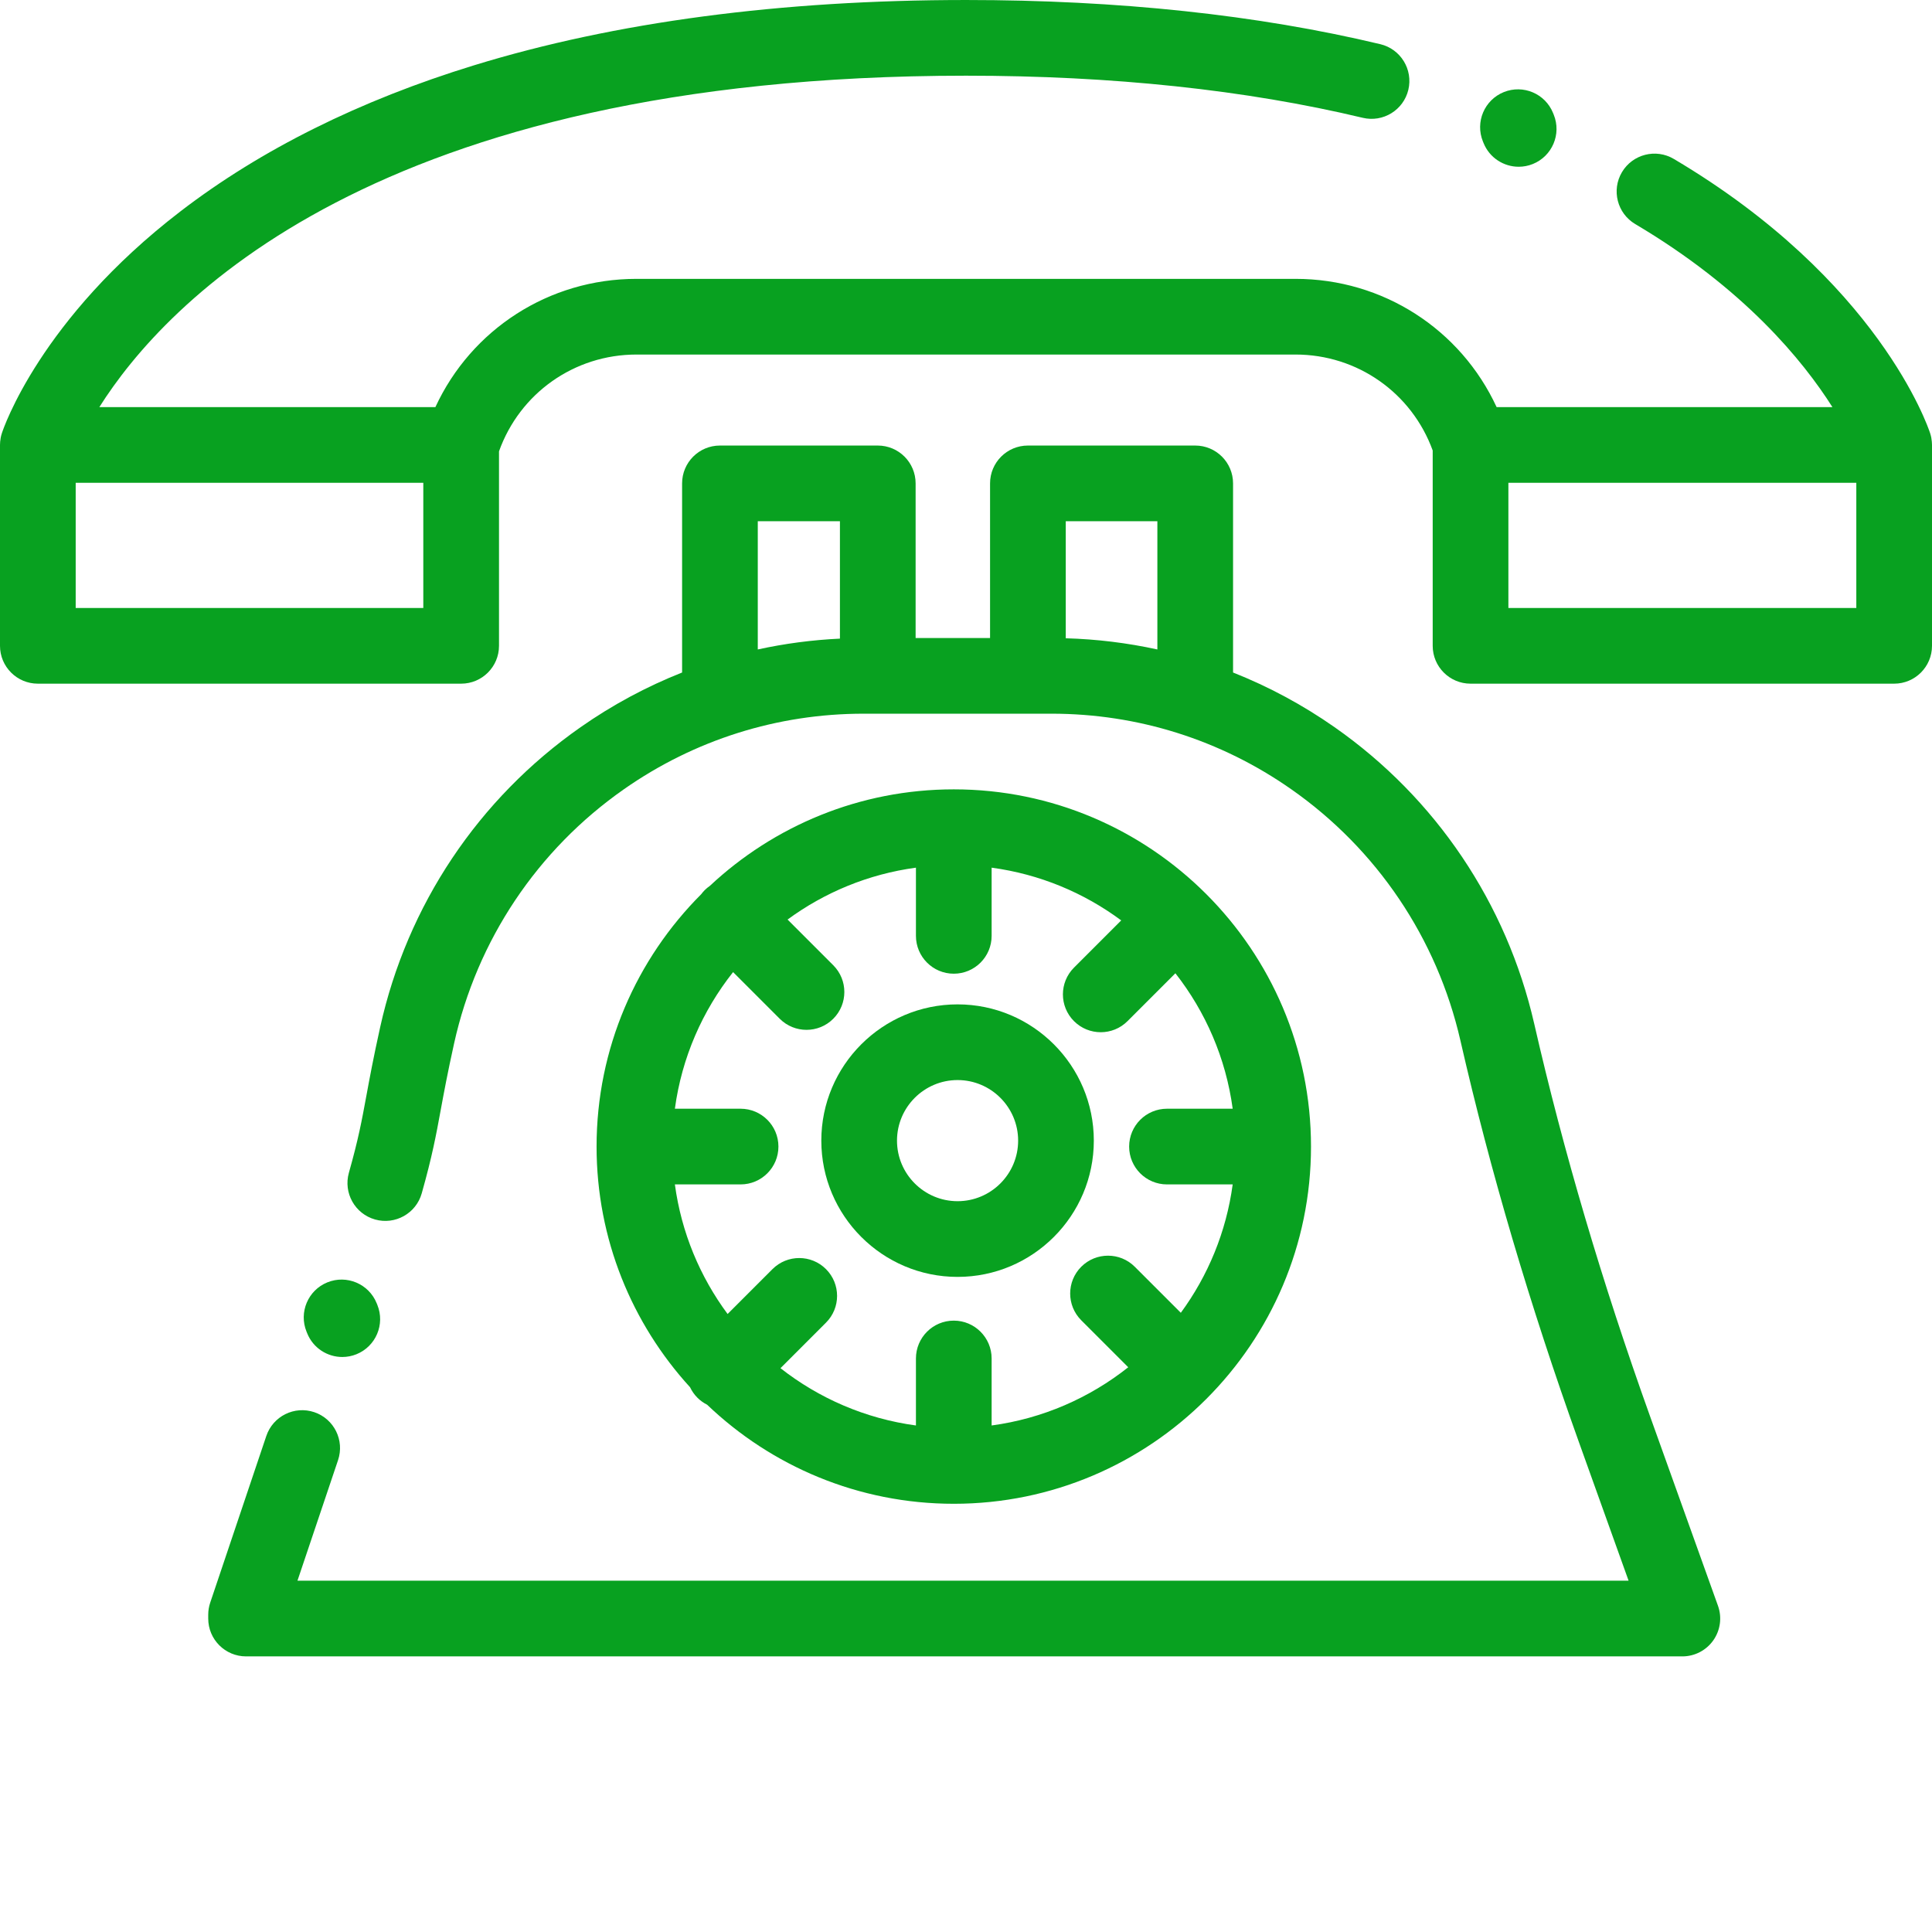 <?xml version="1.0"?>
<svg xmlns="http://www.w3.org/2000/svg" xmlns:xlink="http://www.w3.org/1999/xlink" xmlns:svgjs="http://svgjs.com/svgjs" version="1.1" width="70" height="70" x="0" y="0" viewBox="0 0 512.001 512" style="enable-background:new 0 0 512 512" xml:space="preserve"><g><path xmlns="http://www.w3.org/2000/svg" d="m437.266 375.281c-12.66-35.32-22.984-70.301-30.68-103.977-7.297-31.91-26.086-59.82-52.902-78.586-8.457-5.922-17.484-10.762-26.91-14.496v-50.117c0-5.539-4.488-10.031-10.027-10.031h-44.34c-5.539 0-10.031 4.492-10.031 10.031v40.973h-19.727v-40.973c0-5.539-4.488-10.031-10.027-10.031h-41.832c-5.539 0-10.027 4.492-10.027 10.031v50.117c-9.43 3.734-18.453 8.574-26.91 14.496-27.098 18.965-45.957 47.191-53.102 79.484-1.816 8.207-2.805 13.574-3.68 18.312-1.207 6.559-2.082 11.301-4.613 20.289-1.5 5.332 1.605 10.871 6.938 12.375 5.328 1.5 10.871-1.605 12.371-6.938 2.785-9.883 3.777-15.27 5.031-22.094.844-4.574 1.801-9.754 3.539-17.613 6.059-27.375 22.043-51.305 45.016-67.383 18.711-13.094 40.668-20.016 63.504-20.016h49.82c22.836 0 44.797 6.918 63.504 20.016 22.734 15.91 38.664 39.57 44.848 66.625 7.875 34.449 18.422 70.203 31.352 106.27l13.211 36.855h-352.762l10.758-31.953c1.766-5.25-1.055-10.938-6.305-12.707-5.25-1.766-10.938 1.059-12.707 6.305l-14.871 44.184c-.348 1.031-.523 2.113-.523 3.203v1.004c.004 5.539 4.492 10.023 10.027 10.023h380.633c3.266 0 6.324-1.586 8.203-4.254 1.879-2.672 2.34-6.086 1.238-9.16zm-214.676-206.039c-7.371.348-14.648 1.312-21.77 2.871v-33.98h21.77zm84.125 2.871c-7.93-1.734-16.047-2.734-24.277-2.965v-31.016h24.277zm0 0" fill="#08a120" data-original="#000000" style=""/><path xmlns="http://www.w3.org/2000/svg" d="m511.977 117.426c-.008-.133-.008-.262-.023-.391-.027-.324-.07-.641-.129-.957-.008-.043-.012-.082-.02-.125-.074-.379-.172-.75-.289-1.117-.004-.008-.004-.016-.008-.023-.531-1.641-13.688-40.574-67.938-72.699-4.766-2.82-10.918-1.246-13.742 3.52-2.82 4.766-1.246 10.918 3.52 13.742 28.84 17.078 44.449 36.164 52.258 48.508h-88.988c-9.527-20.598-30.102-33.984-53.285-33.984h-174.664c-23.184 0-43.762 13.387-53.285 33.984h-89.051c17.23-27.336 73.07-87.824 229.668-87.824 38.777 0 74.152 3.754 105.141 11.16 5.387 1.285 10.797-2.039 12.086-7.426 1.285-5.387-2.039-10.797-7.426-12.086-32.512-7.77-69.457-11.707-109.801-11.707-49.105 0-92.965 5.82-130.352 17.297-30.297 9.301-56.484 22.328-77.832 38.719-37.172 28.539-46.93 57.574-47.324 58.797-.004.008-.004.016-.008.023-.117.363-.215.734-.289 1.117-.008.043-.012.09-.023.137-.055.309-.102.621-.129.941-.012.133-.012.266-.02.402-.008.16-.023.316-.023.477v53.238c0 5.539 4.492 10.031 10.031 10.031h112.18c5.539 0 10.031-4.492 10.031-10.031v-51.539c5.5-15.402 19.965-25.652 36.426-25.652h174.664c16.383 0 30.789 10.152 36.348 25.426v51.766c0 5.539 4.492 10.031 10.031 10.031h112.262c5.539 0 10.027-4.492 10.027-10.031v-53.238c0-.164-.016-.324-.023-.484zm-399.797 43.695h-92.121v-33.18h92.121zm379.762 0h-92.203v-33.18h92.203zm0 0" fill="#08a120" data-original="#000000" style=""/><path xmlns="http://www.w3.org/2000/svg" d="m187.406 372.273c17.004 16.25 40.035 26.246 65.359 26.246 52.195 0 94.664-42.469 94.664-94.668 0-52.199-42.469-94.664-94.664-94.664-24.977 0-47.719 9.727-64.648 25.582-.48.332-.941.707-1.371 1.137-.336.336-.633.691-.91 1.062-17.129 17.137-27.738 40.797-27.738 66.887 0 24.543 9.395 46.938 24.77 63.777.48 1.004 1.125 1.949 1.953 2.777.777.777 1.652 1.395 2.586 1.863zm-8.555-58.391h17.41c5.539 0 10.031-4.488 10.031-10.027 0-5.543-4.492-10.031-10.031-10.031h-17.41c1.828-13.559 7.309-25.965 15.426-36.207l12.363 12.367c1.957 1.957 4.523 2.938 7.094 2.938 2.566 0 5.133-.98 7.09-2.938 3.918-3.918 3.918-10.27 0-14.184l-12.109-12.109c9.801-7.195 21.414-12.047 34.02-13.75v18.07c0 5.539 4.488 10.031 10.031 10.031 5.539 0 10.027-4.492 10.027-10.031v-18.07c12.742 1.719 24.473 6.652 34.34 13.977l-12.512 12.512c-3.918 3.914-3.918 10.266 0 14.184 1.957 1.957 4.523 2.938 7.09 2.938 2.566 0 5.137-.98 7.094-2.938l12.688-12.688c7.98 10.184 13.371 22.477 15.184 35.898h-17.41c-5.539 0-10.031 4.492-10.031 10.031 0 5.539 4.492 10.027 10.031 10.027h17.41c-1.703 12.605-6.551 24.219-13.746 34.02l-12.203-12.199c-3.914-3.914-10.266-3.914-14.184 0-3.914 3.918-3.914 10.27 0 14.184l12.453 12.453c-10.238 8.113-22.645 13.598-36.203 15.426v-17.754c0-5.539-4.492-10.031-10.031-10.031-5.539 0-10.027 4.492-10.027 10.031v17.754c-13.426-1.812-25.719-7.203-35.898-15.184l12.062-12.066c3.918-3.914 3.918-10.266 0-14.184-3.914-3.918-10.266-3.918-14.184 0l-11.891 11.891c-7.32-9.867-12.254-21.602-13.973-34.34zm0 0" fill="#08a120" data-original="#000000" style=""/><path xmlns="http://www.w3.org/2000/svg" d="m253.766 338.391c19.914 0 36.109-16.199 36.109-36.113 0-19.91-16.195-36.109-36.109-36.109-19.91 0-36.109 16.199-36.109 36.109 0 19.914 16.199 36.113 36.109 36.113zm0-52.164c8.852 0 16.051 7.203 16.051 16.051 0 8.852-7.199 16.051-16.051 16.051s-16.051-7.199-16.051-16.051c0-8.848 7.199-16.051 16.051-16.051zm0 0" fill="#08a120" data-original="#000000" style=""/><path xmlns="http://www.w3.org/2000/svg" d="m393.164 37.918c1.578 3.902 5.336 6.273 9.305 6.273 1.25 0 2.523-.234 3.754-.73 5.137-2.078 7.617-7.922 5.539-13.059l-.184-.453c-2.074-5.137-7.918-7.617-13.055-5.543-5.137 2.074-7.617 7.922-5.543 13.059zm0 0" fill="#08a120" data-original="#000000" style=""/><path xmlns="http://www.w3.org/2000/svg" d="m90.711 359.617c1.254 0 2.531-.234 3.766-.734 5.133-2.082 7.609-7.93 5.527-13.062l-.184-.453c-2.078-5.133-7.926-7.609-13.062-5.531-5.133 2.082-7.609 7.93-5.527 13.062l.184.453c1.578 3.902 5.332 6.266 9.297 6.266zm0 0" fill="#08a120" data-original="#000000" style=""/></g></svg>
